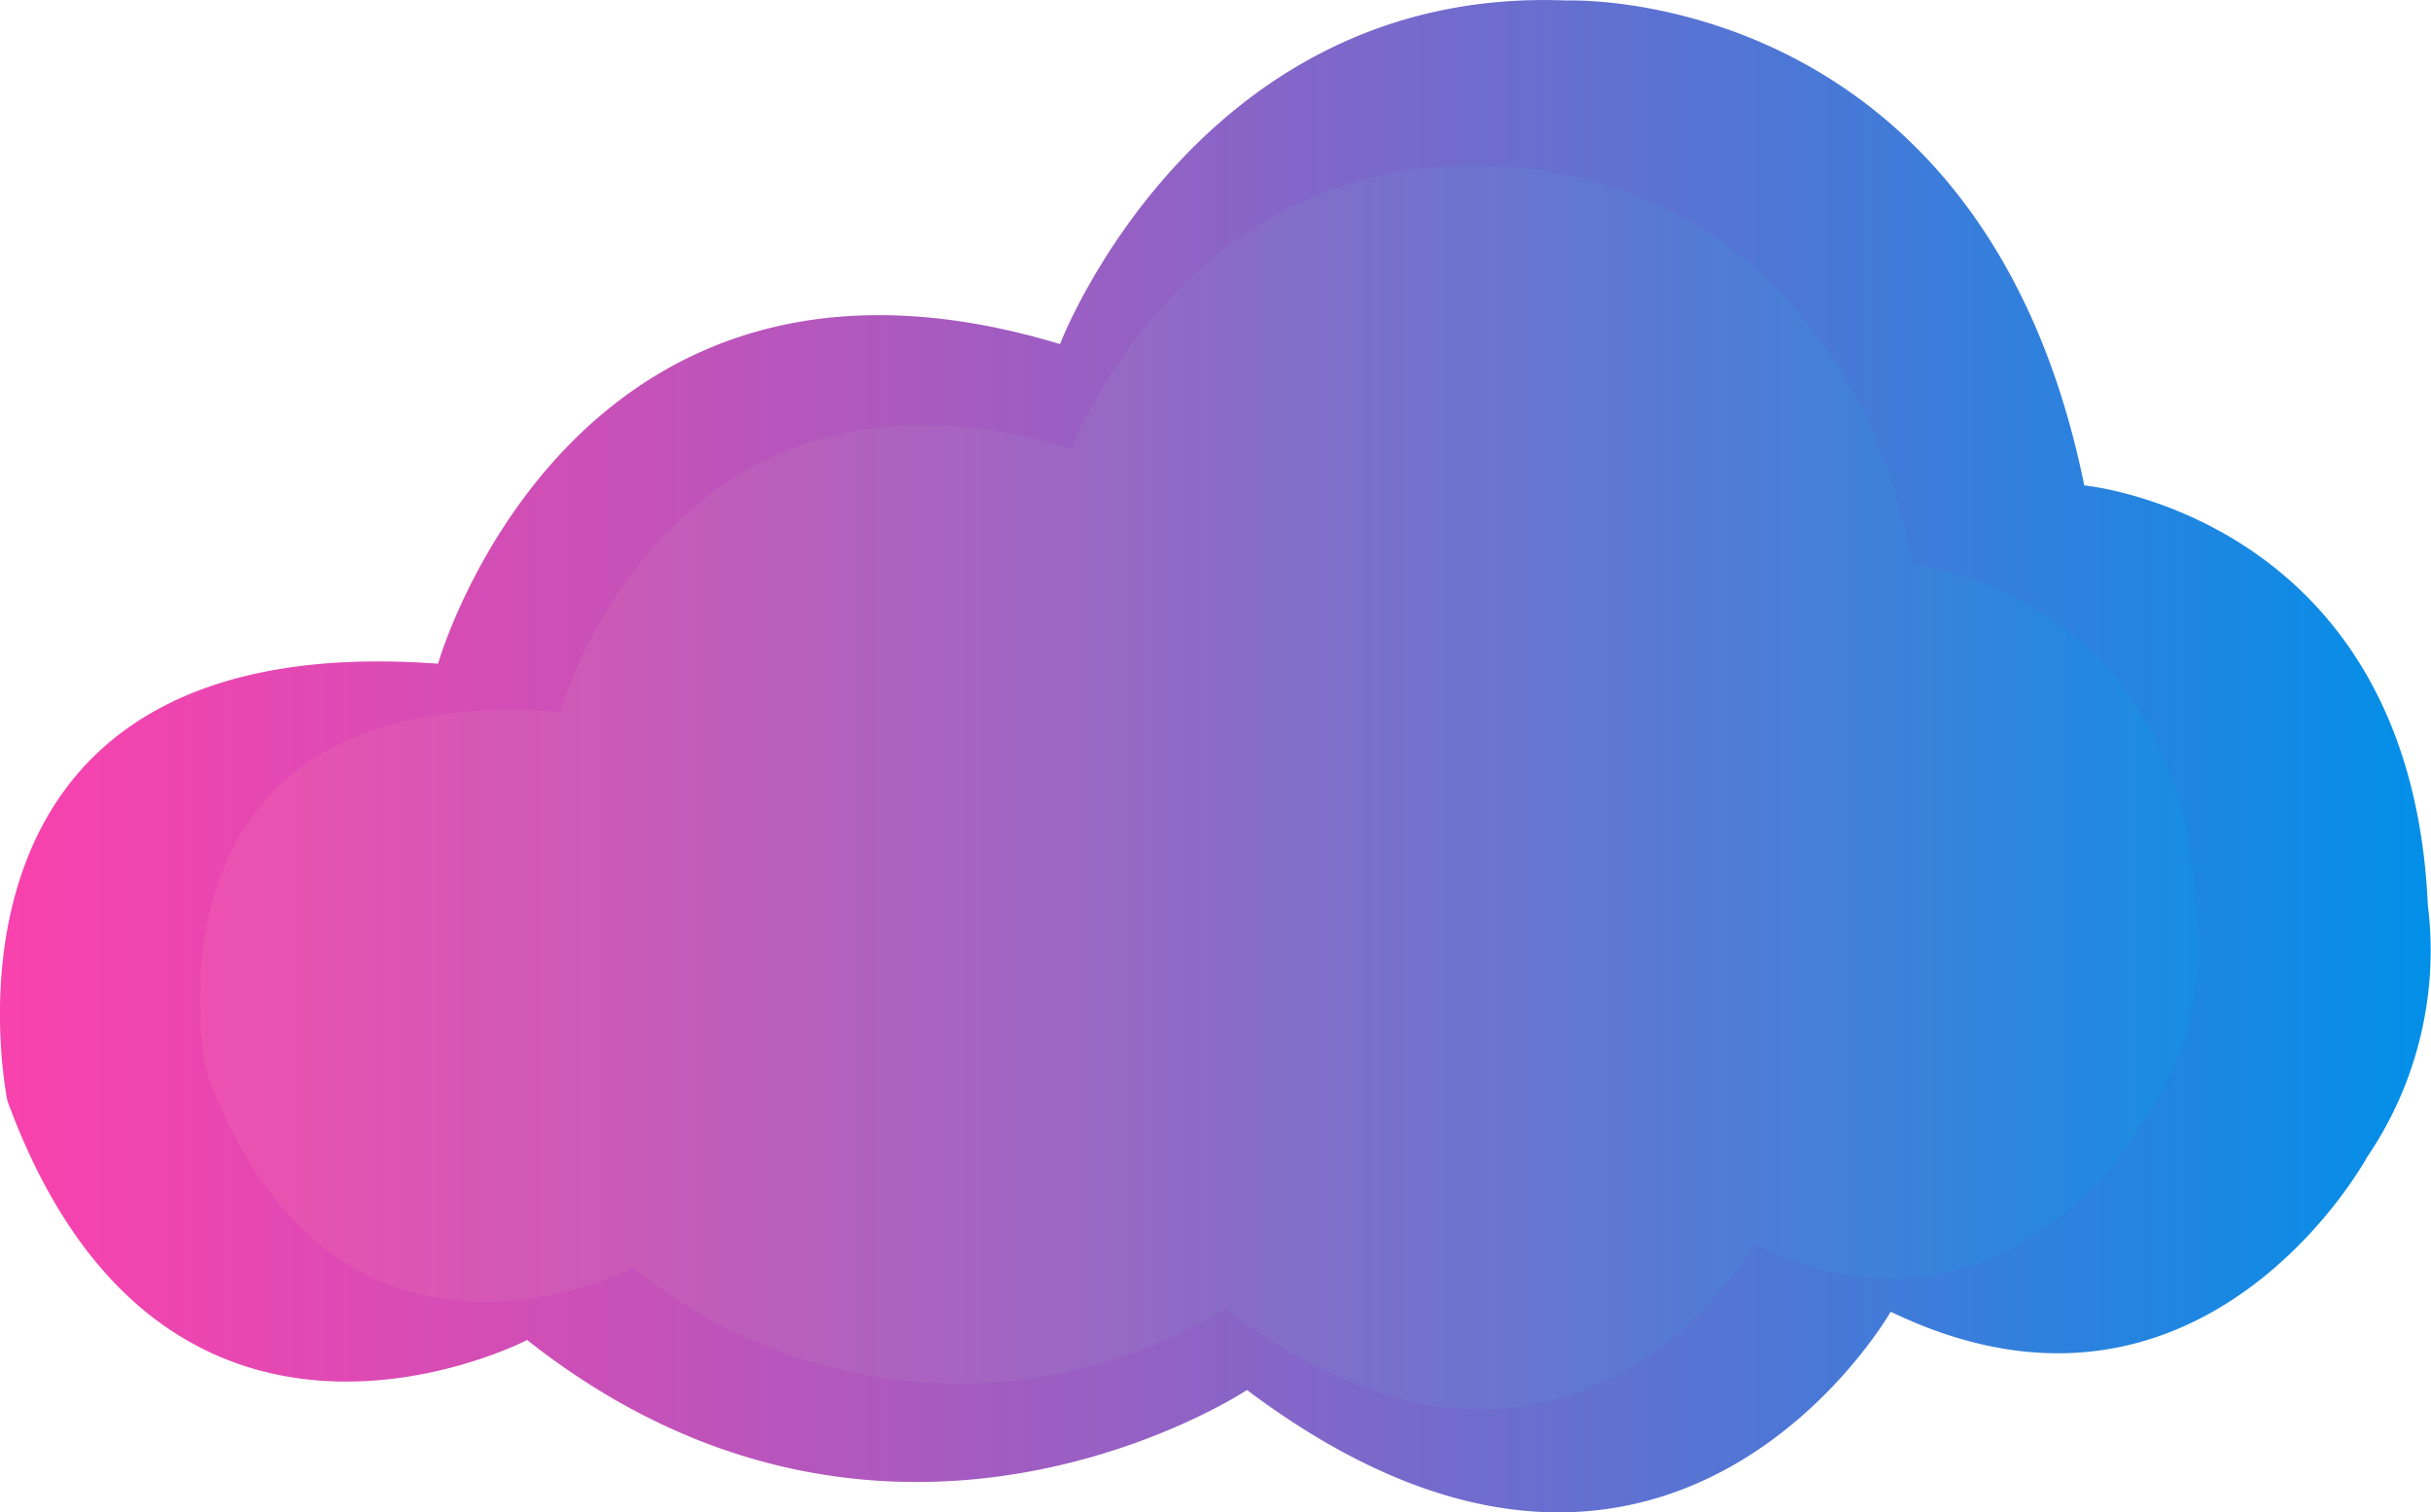 <svg xmlns="http://www.w3.org/2000/svg" xmlns:xlink="http://www.w3.org/1999/xlink" width="81" height="50.394" viewBox="0 0 81 50.394">
  <defs>
    <linearGradient id="linear-gradient" y1="0.5" x2="1" y2="0.5" gradientUnits="objectBoundingBox">
      <stop offset="0" stop-color="#ff40ac"/>
      <stop offset="0.091" stop-color="#f144af"/>
      <stop offset="0.262" stop-color="#cd4fb7"/>
      <stop offset="0.496" stop-color="#9261c5"/>
      <stop offset="0.778" stop-color="#437ad8"/>
      <stop offset="1" stop-color="#0090e9"/>
    </linearGradient>
    <linearGradient id="linear-gradient-2" y1="0.5" x2="1" y2="0.5" gradientUnits="objectBoundingBox">
      <stop offset="0" stop-color="#ff7bac"/>
      <stop offset="0.091" stop-color="#f17daf"/>
      <stop offset="0.262" stop-color="#cd82b7"/>
      <stop offset="0.496" stop-color="#928cc5"/>
      <stop offset="0.778" stop-color="#4399d8"/>
      <stop offset="1" stop-color="#00a4e9"/>
    </linearGradient>
  </defs>
  <g id="Group_40" data-name="Group 40" transform="translate(-309.176 -490.267)">
    <path id="Path_5" data-name="Path 5" d="M323.772,512.383s4.42-15.579,20.723-10.651c0,0,4.565-11.956,16.883-11.448,0,0,13.839-.58,17.245,16.158,0,0,10.869,1.014,11.448,13.984a12.255,12.255,0,0,1-2.029,8.405s-5.507,10.144-15.869,5.144c0,0-7.463,13.115-21.448,2.609,0,0-11.883,7.9-23.984-1.666,0,0-12.1,6.3-17.318-7.971C309.426,526.947,306.092,511.079,323.772,512.383Z" transform="translate(0 0)" fill="url(#linear-gradient)"/>
    <path id="Path_6" data-name="Path 6" d="M337.9,522.329s3.634-12.808,17.037-8.757c0,0,3.753-9.829,13.88-9.412,0,0,11.378-.476,14.178,13.284,0,0,8.935.834,9.412,11.5a10.075,10.075,0,0,1-1.668,6.91s-4.527,8.34-13.046,4.229c0,0-6.136,10.782-17.633,2.145a17.126,17.126,0,0,1-19.718-1.37s-9.949,5.182-14.237-6.553C326.1,534.3,323.362,521.256,337.9,522.329Z" transform="translate(-10.06 -8.35)" opacity="0.2" fill="url(#linear-gradient-2)"/>
  </g>
</svg>

